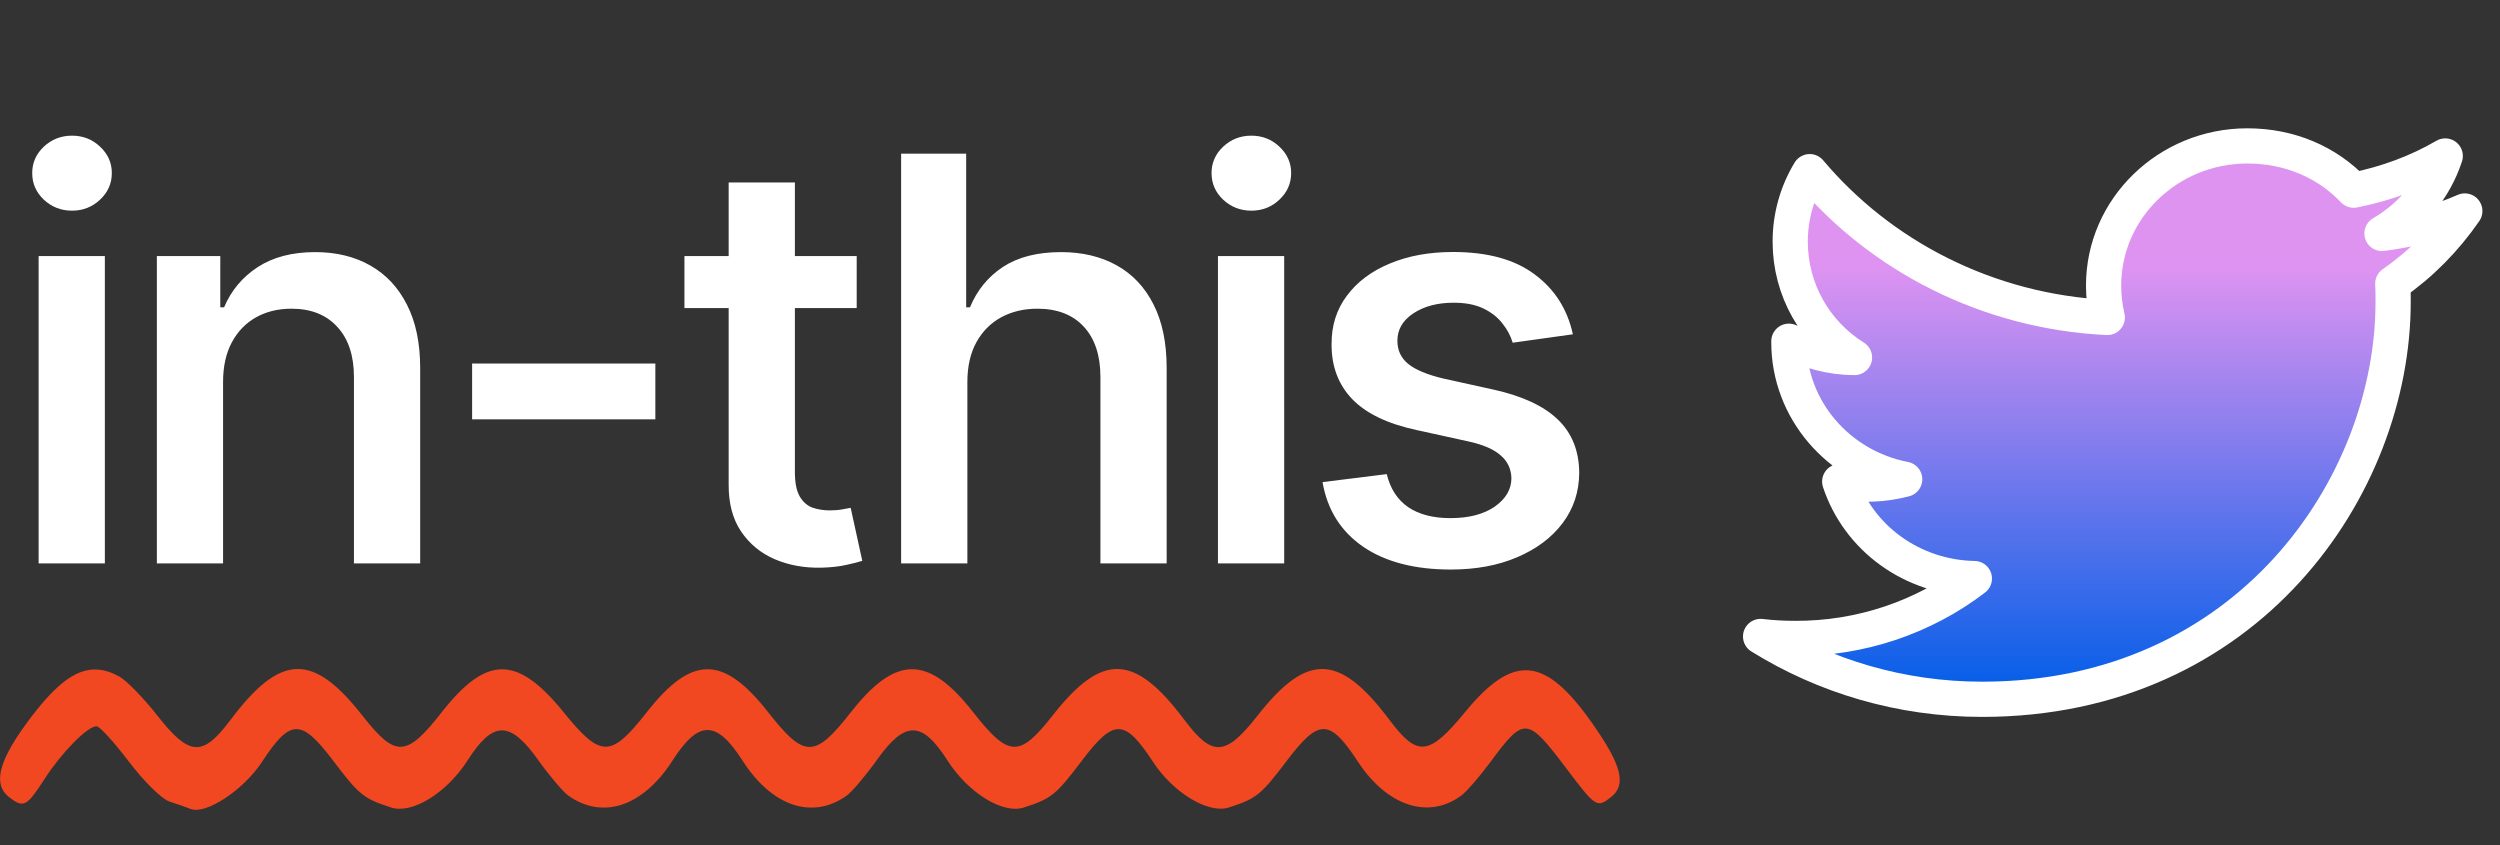 <svg xmlns="http://www.w3.org/2000/svg" viewBox="0 0 71 24">
  <rect x="0" y="0" width="71" height="24" fill="#333333" stroke="none"/>
  <path d="M1.097 16V7.273h1.881V16H1.097Zm.949-10.017c-.311 0-.578-.104-.801-.312-.22-.208-.33-.46-.33-.756 0-.292.11-.542.33-.75.223-.208.491-.312.801-.312.311 0 .576.104.795.312.223.208.335.458.335.75 0 .295-.112.547-.335.756-.22.208-.485.312-.795.312ZM6.335 10.852V16H4.455V7.273h1.801v1.455h.108c.201-.477.519-.858.955-1.142.436-.284.979-.426 1.631-.426.598 0 1.121.127 1.568.381.447.254.794.625 1.04 1.114.25.489.375 1.087.375 1.795V16h-1.881v-5.29c0-.61-.157-1.085-.472-1.426-.314-.345-.748-.517-1.301-.517-.379 0-.714.081-1.006.244-.292.163-.521.4-.688.71-.167.311-.25.688-.25 1.131Zm12.277-.528v1.585H13.408v-1.585h5.205Zm5.718-3.051V8.75H19.438V7.273h4.892Zm-3.636-2.091h1.881v8.227c0 .299.045.528.136.688.091.155.21.261.358.318.151.053.316.08.494.08.133 0 .25-.009.352-.028.106-.019.188-.034.244-.045l.33 1.506c-.106.034-.256.072-.449.114-.193.045-.43.072-.71.08-.481.011-.922-.068-1.324-.239-.398-.171-.718-.434-.96-.79-.239-.356-.356-.803-.352-1.341V5.182Zm6.779 5.67V16h-1.881V4.364h1.847v4.364h.108c.201-.485.513-.867.938-1.148.428-.28.977-.42 1.648-.42.602 0 1.129.125 1.579.375.451.25.799.619 1.046 1.108.25.489.375 1.091.375 1.807V16h-1.881v-5.29c0-.614-.157-1.091-.472-1.432-.314-.341-.754-.511-1.318-.511-.383 0-.725.081-1.028.244-.299.163-.534.4-.705.71-.171.311-.256.688-.256 1.131ZM34.59 16V7.273h1.881V16h-1.881Zm.949-10.017c-.311 0-.578-.104-.801-.312-.22-.208-.33-.46-.33-.756 0-.292.11-.542.33-.75.224-.208.49-.312.801-.312.311 0 .576.104.795.312.223.208.335.458.335.75 0 .295-.112.547-.335.756-.22.208-.485.312-.795.312Zm9.131 3.511-1.71.239c-.057-.193-.153-.375-.29-.545-.133-.174-.312-.316-.54-.426-.227-.11-.509-.165-.847-.165-.455 0-.835.1-1.142.301-.303.201-.455.46-.455.778 0 .273.102.492.307.659.205.167.536.305.994.415l1.443.318c.814.182 1.421.466 1.818.852.398.386.599.89.602 1.511-.004.538-.161 1.013-.472 1.426-.307.409-.735.731-1.284.966-.545.235-1.176.352-1.892.352-1.026 0-1.856-.216-2.489-.648-.633-.436-1.017-1.047-1.153-1.835l1.824-.227c.099.413.301.725.608.938.307.208.707.312 1.199.312.523 0 .941-.108 1.256-.324.314-.22.473-.487.477-.801-.004-.265-.104-.483-.301-.653-.193-.174-.496-.307-.909-.398l-1.477-.324c-.83-.178-1.441-.472-1.835-.881-.394-.413-.589-.932-.585-1.557-.004-.527.14-.985.432-1.375.292-.394.697-.699 1.216-.915.523-.22 1.123-.33 1.801-.33.981 0 1.754.212 2.318.636.568.42.93.987 1.085 1.699Z" fill="#fff"/>
  <path fill-rule="evenodd" clip-rule="evenodd" d="M3.391 19.215c.204.113.69.613 1.081 1.111.906 1.155 1.28 1.178 2.07.125 1.424-1.898 2.338-1.929 3.753-.125.941 1.199 1.243 1.186 2.251-.1 1.272-1.622 2.143-1.623 3.457-.003 1.063 1.31 1.34 1.311 2.366.003 1.275-1.626 2.171-1.626 3.446 0 1.03 1.314 1.32 1.315 2.347.005 1.279-1.632 2.2-1.633 3.476-.005 1.008 1.286 1.31 1.299 2.251.1 1.415-1.804 2.329-1.773 3.753.125.79 1.053 1.164 1.03 2.07-.125 1.415-1.804 2.329-1.773 3.753.125.791 1.054 1.118 1.02 2.138-.222 1.378-1.678 2.274-1.6 3.619.315.836 1.19.976 1.746.529 2.095-.399.311-.431.291-1.257-.803-1.127-1.493-1.202-1.499-2.179-.178-.297.401-.661.821-.809.931-.927.694-2.11.31-2.939-.955-.806-1.229-1.109-1.234-2.017-.035-.742.98-.864 1.079-1.65 1.333-.579.188-1.577-.412-2.156-1.297-.806-1.229-1.109-1.234-2.017-.035-.742.98-.864 1.079-1.65 1.333-.597.193-1.578-.412-2.17-1.338-.725-1.132-1.203-1.136-2.002-.015-.321.45-.708.907-.861 1.016-.976.694-2.124.306-2.96-1-.736-1.151-1.246-1.151-1.982 0-.836 1.306-1.984 1.694-2.96 1-.152-.108-.54-.565-.861-1.016-.799-1.121-1.277-1.117-2.002.015-.593.926-1.574 1.531-2.17 1.338-.785-.254-.907-.353-1.65-1.333-.908-1.199-1.212-1.194-2.017.035-.524.8-1.595 1.508-2.027 1.339-.124-.049-.398-.144-.609-.213-.211-.068-.726-.577-1.145-1.13-.419-.553-.832-1.006-.918-1.006-.26 0-.994.745-1.482 1.504-.5.778-.596.827-1.003.51-.452-.353-.311-.984.46-2.049C1.798 19.097 2.513 18.729 3.391 19.215Z" fill="#F24822"/>
  <path d="M70 5.992c-.736.324-1.53.536-2.352.638.841-.49 1.491-1.266 1.797-2.2-.793.462-1.673.786-2.6.971-.755-.795-1.816-1.257-3.021-1.257-2.247 0-4.082 1.775-4.082 3.966 0 .314.038.619.105.906-3.403-.166-6.434-1.747-8.451-4.141-.354.582-.554 1.266-.554 1.987 0 1.377.717 2.597 1.826 3.291-.679 0-1.31-.185-1.864-.462v.028c0 1.923 1.415 3.531 3.289 3.892-.602.159-1.233.181-1.845.065.26.788.768 1.478 1.454 1.972s1.515.768 2.37.783c-1.45 1.11-3.247 1.71-5.096 1.701-.325 0-.65-.018-.975-.056 1.816 1.128 3.977 1.784 6.291 1.784 7.534 0 11.673-6.045 11.673-11.287 0-.176 0-.342-.01-.518.803-.555 1.491-1.257 2.046-2.061v0Z" fill="url(#a)" stroke="#fff" stroke-linecap="round" stroke-linejoin="round"/>
  <defs>
    <linearGradient id="a" x1="60" y1="4.143" x2="60" y2="19.857" gradientUnits="userSpaceOnUse">
      <stop offset=".219" stop-color="#DE93F1"/>
      <stop offset="1" stop-color="#005DE8"/>
      <stop offset="1" stop-color="#745EFF"/>
    </linearGradient>
  </defs>
</svg>